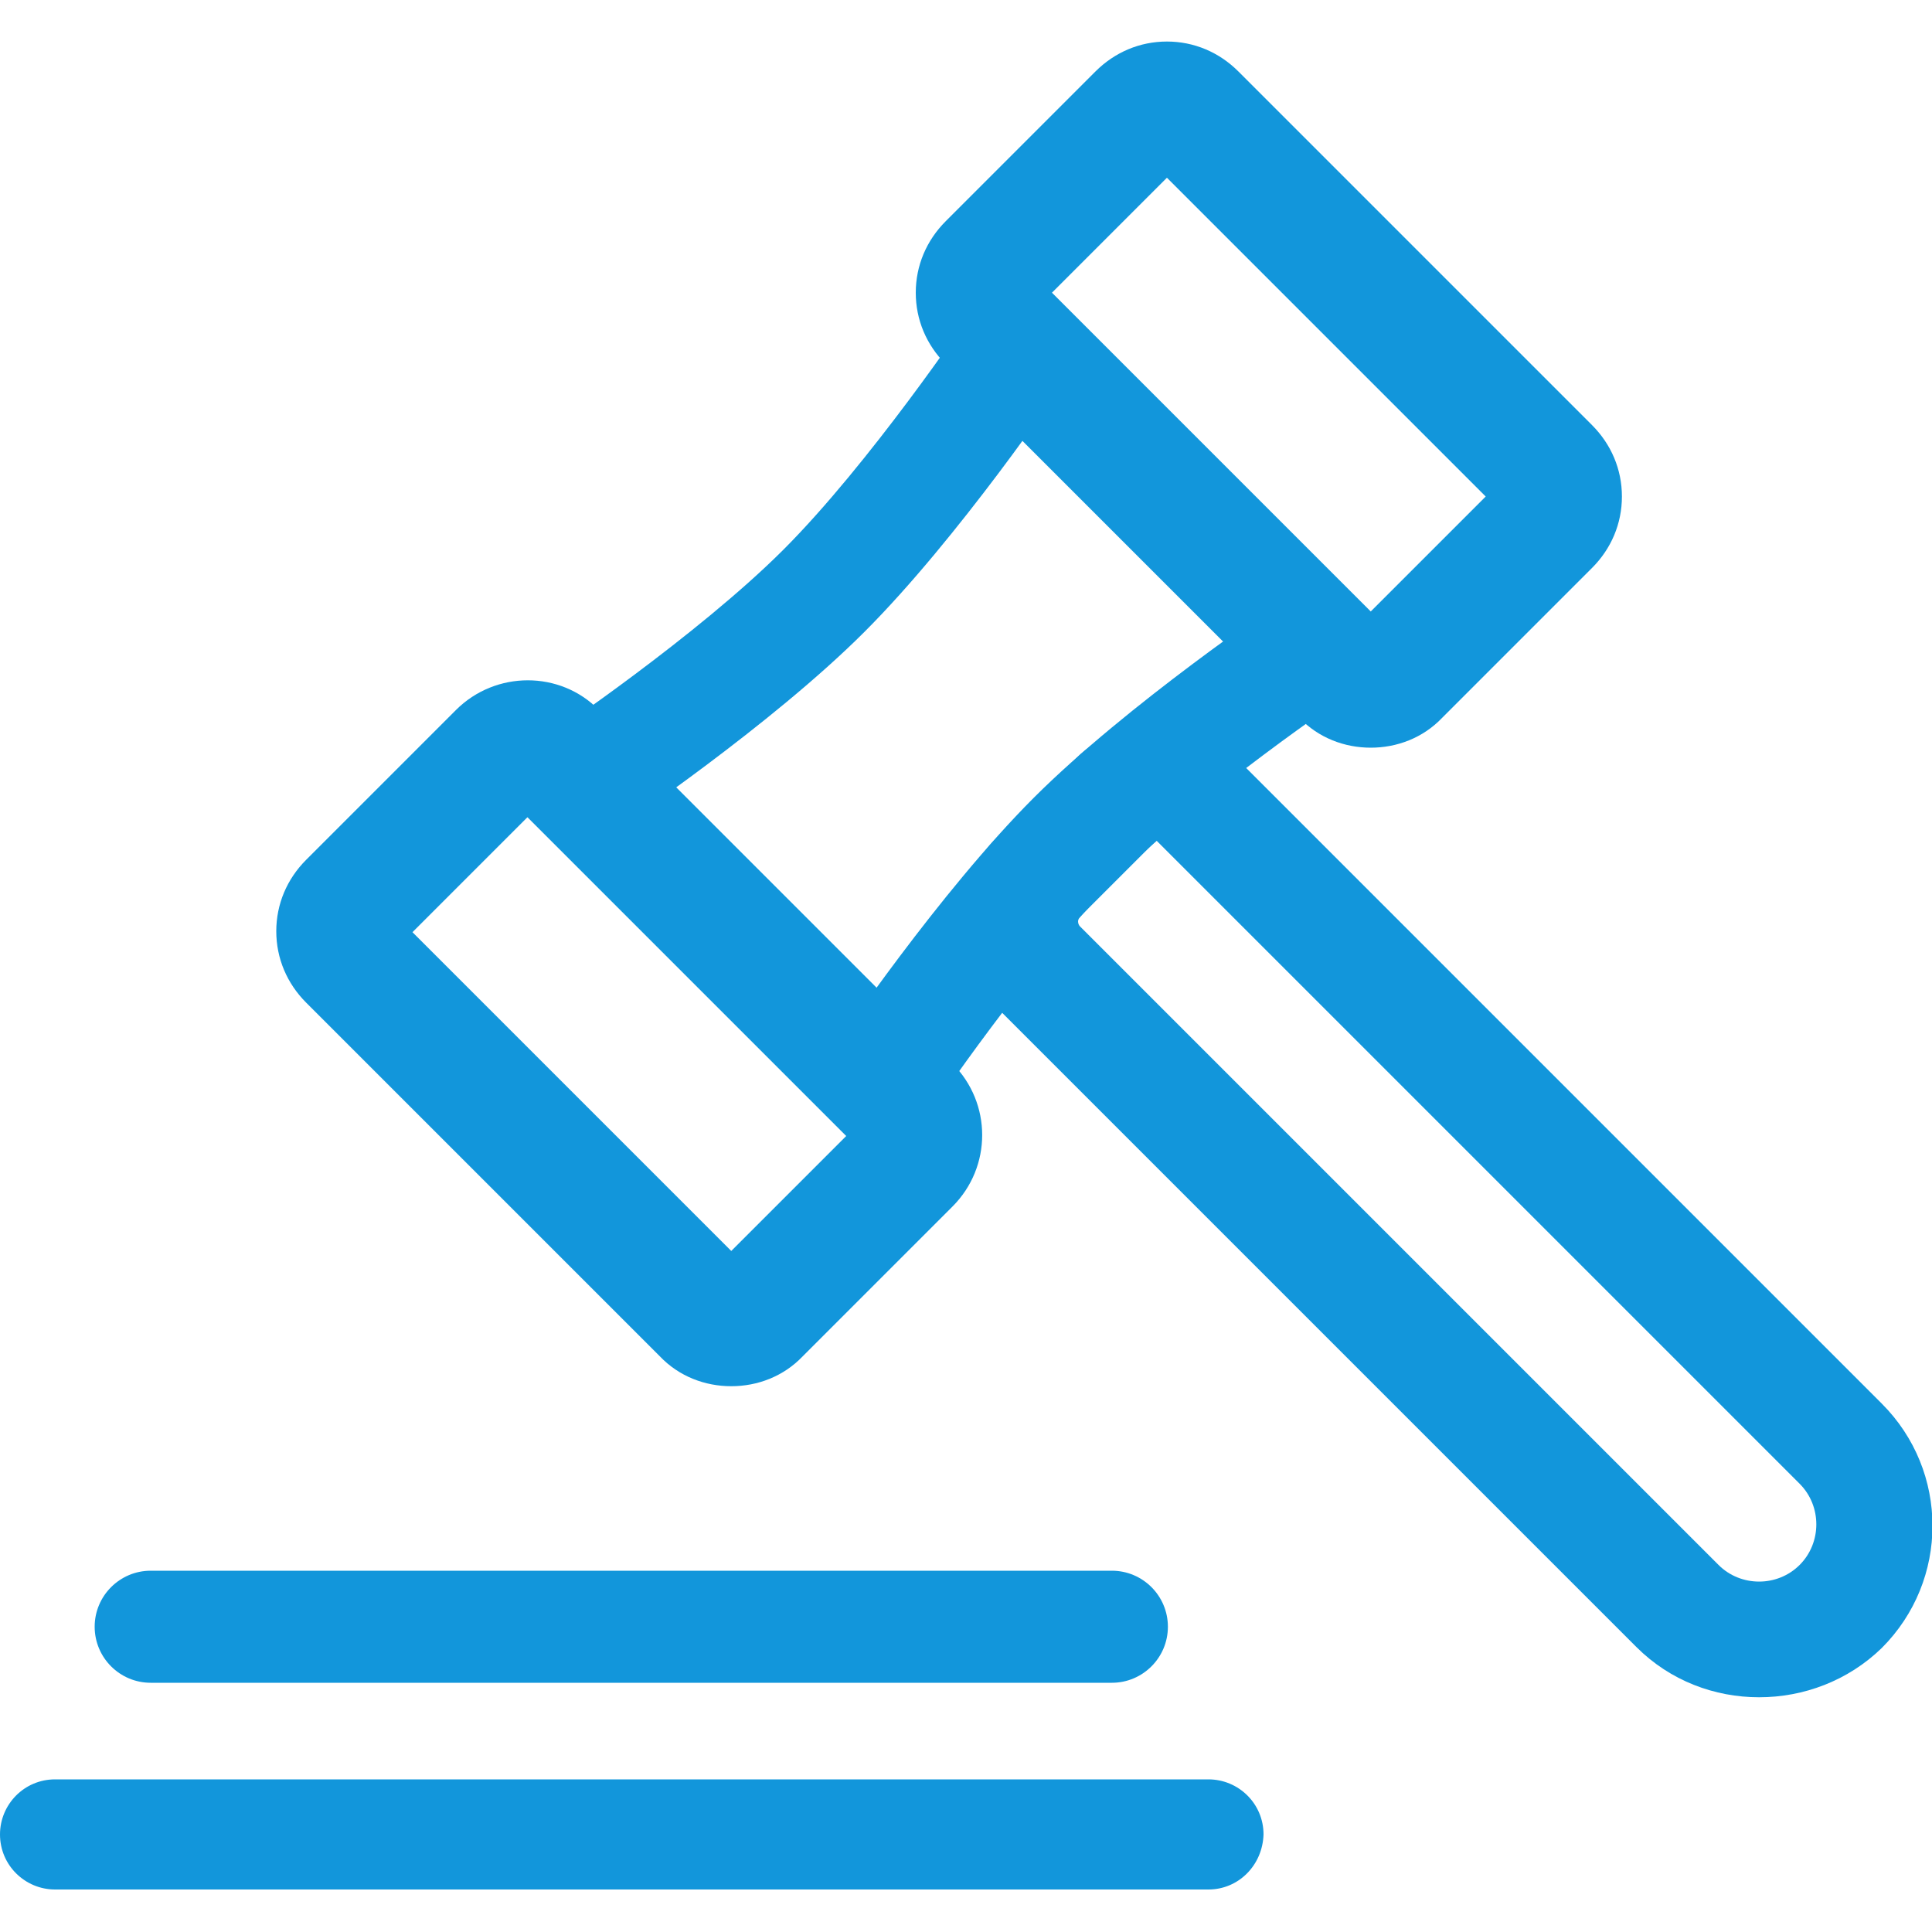 <?xml version="1.0" standalone="no"?><!DOCTYPE svg PUBLIC "-//W3C//DTD SVG 1.1//EN" "http://www.w3.org/Graphics/SVG/1.1/DTD/svg11.dtd"><svg class="icon" width="200px" height="200.00px" viewBox="0 0 1024 1024" version="1.1" xmlns="http://www.w3.org/2000/svg"><path fill="#1296db" d="M387.584 734.72c-13.824 0-27.648-5.12-37.888-15.872l-187.392-187.392c-10.24-10.24-15.872-23.552-15.872-37.888 0-14.336 5.632-27.648 15.872-37.888l79.36-79.36c20.992-20.992 55.296-20.992 75.776 0l187.392 187.392c20.992 20.992 20.992 54.784 0 75.776l-79.36 79.36c-10.24 10.752-24.064 15.872-37.888 15.872z m-168.96-240.64l168.96 168.96 60.928-60.928-168.96-168.96-60.928 60.928zM726.528 396.288c-13.824 0-27.648-5.12-37.888-15.872L501.248 193.024c-10.24-10.24-15.872-23.552-15.872-37.888 0-14.336 5.632-27.648 15.872-37.888l79.36-79.36c10.24-10.24 23.552-15.872 37.888-15.872 14.336 0 27.648 5.632 37.888 15.872L843.776 225.28c10.24 10.24 15.872 23.552 15.872 37.888 0 14.336-5.632 27.648-15.872 37.888l-79.36 79.36c-10.24 10.752-24.064 15.872-37.888 15.872z m-168.96-241.152l168.96 168.96 60.928-60.928-168.96-168.96-60.928 60.928z"  /><path fill="#1296db" d="M308.736 445.44c-9.728 0-19.456-4.608-25.6-13.312-9.216-13.824-5.632-32.768 8.192-42.496 1.024-0.512 78.336-52.736 123.904-98.304 45.568-45.568 97.792-122.88 98.304-123.904 9.216-13.824 28.16-17.92 42.496-8.192 13.824 9.216 17.92 28.16 8.192 42.496-2.048 3.584-56.32 83.456-105.984 133.12s-129.536 103.424-133.12 105.984c-4.608 2.56-10.752 4.608-16.384 4.608zM466.944 603.648c-5.632 0-11.776-1.536-16.896-5.12-13.824-9.216-17.92-28.16-8.192-42.496 2.048-3.584 56.32-83.456 105.984-133.12s129.536-103.424 133.12-105.984c13.824-9.216 32.768-5.632 42.496 8.192 9.216 13.824 5.632 32.768-8.192 42.496-1.024 0.512-78.336 52.736-123.904 98.304-45.568 45.568-97.792 122.88-98.304 123.904-6.656 9.216-16.384 13.824-26.112 13.824z"  /><path fill="#1296db" d="M932.352 899.584c-23.552 0-47.104-8.704-65.024-26.624l-338.432-338.432c-12.288-12.288-18.944-28.672-18.944-45.568 0-17.408 6.656-33.792 18.944-45.568l41.472-41.472c23.552-23.552 61.44-23.552 84.992 0l342.016 342.016c35.84 35.84 35.84 93.696 0 129.536-17.92 17.408-41.472 26.112-65.024 26.112zM612.864 445.44l-40.448 40.448c-0.512 0.512-1.024 1.536-1.024 2.56s0.512 2.048 1.024 2.56l338.432 338.432c11.776 11.776 31.232 11.776 43.008 0 11.776-11.776 11.776-31.232 0-43.008L612.864 445.44z"  /><path fill="#1296db" d="M589.312 891.904H79.872c-16.384 0-29.696-13.312-29.696-29.696s13.312-29.696 29.696-29.696h509.44c16.384 0 29.696 13.312 29.696 29.696s-13.312 29.696-29.696 29.696zM640.512 1001.472H29.184c-15.872 0-29.184-12.8-29.184-29.184 0-15.872 12.8-29.184 29.184-29.184h611.328c15.872 0 29.184 12.8 29.184 29.184-0.512 16.384-13.312 29.184-29.184 29.184z"  /></svg>